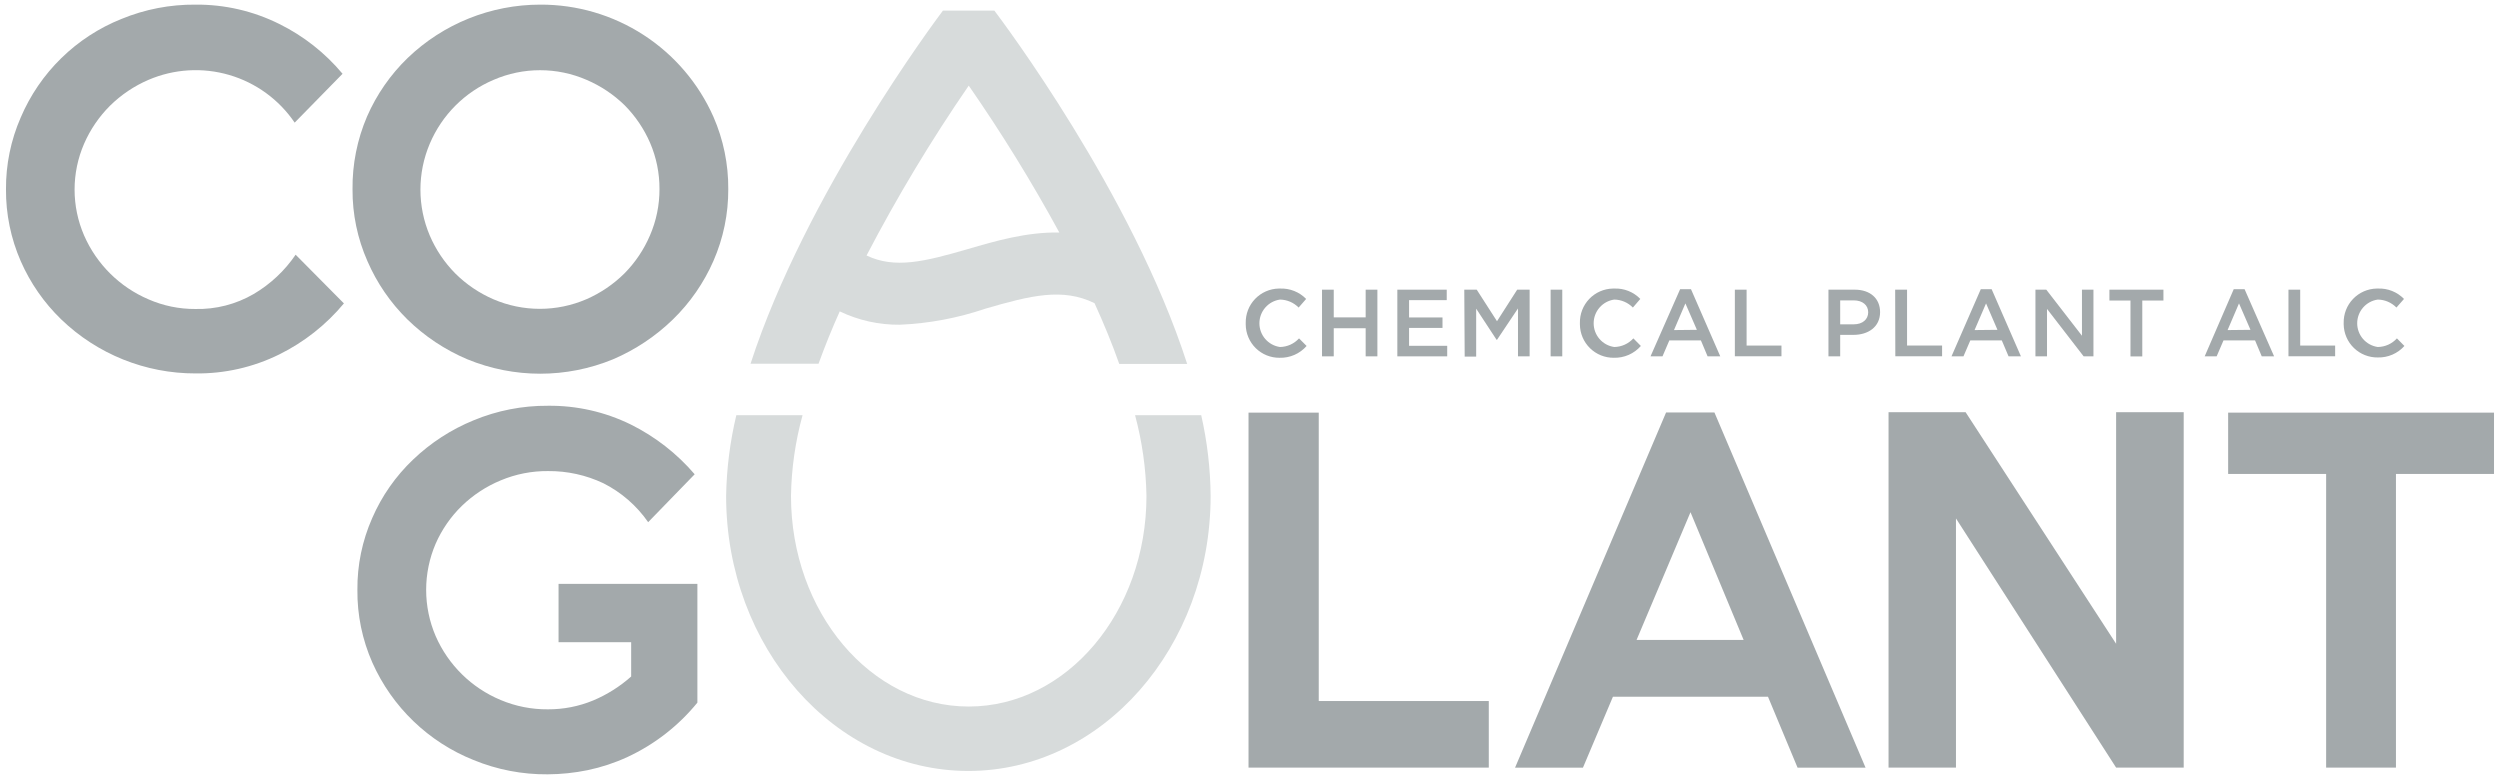 <svg width="292" height="91" viewBox="0 0 292 91" fill="none" xmlns="http://www.w3.org/2000/svg">
<path d="M140.301 48.493H132.575C133.404 51.572 133.852 54.742 133.907 57.931C133.907 71.49 124.588 82.523 113.143 82.523C101.698 82.523 92.388 71.481 92.388 57.921C92.44 54.734 92.894 51.567 93.739 48.493H86.004C85.266 51.584 84.866 54.745 84.811 57.921C84.811 75.64 97.504 90.048 113.106 90.048C128.707 90.048 141.401 75.631 141.401 57.921C141.375 54.748 141.006 51.587 140.301 48.493Z" fill="#D7DBDB"/>
<path d="M98.082 36.37C100.268 37.419 102.666 37.952 105.09 37.928C108.486 37.785 111.844 37.156 115.063 36.062C120.403 34.505 124.122 33.591 127.84 35.41C128.912 37.76 129.891 40.128 130.729 42.506H138.661C132.258 22.605 116.955 2.322 116.144 1.24H110.132C109.322 2.322 94.084 22.689 87.662 42.488H95.603C96.339 40.455 97.169 38.403 98.082 36.37ZM113.152 10.006C116.984 15.529 120.515 21.253 123.73 27.156C119.89 27.091 116.274 28.145 113.031 29.096C108.008 30.551 104.522 31.427 101.213 29.842C104.785 22.989 108.772 16.362 113.152 9.997V10.006Z" fill="#D7DBDB"/>
<path d="M40.169 35.438C38.097 37.931 35.525 39.961 32.619 41.397C29.581 42.896 26.231 43.657 22.843 43.616C16.991 43.63 11.363 41.366 7.148 37.303C5.146 35.366 3.541 33.057 2.423 30.504C1.267 27.858 0.68 24.999 0.699 22.111C0.68 19.224 1.267 16.364 2.423 13.718C3.531 11.119 5.141 8.764 7.161 6.789C9.181 4.814 11.571 3.258 14.194 2.21C16.937 1.081 19.877 0.514 22.843 0.541C26.234 0.513 29.583 1.287 32.619 2.798C35.46 4.202 37.977 6.184 40.01 8.617L34.418 14.324C32.595 11.637 29.894 9.669 26.778 8.757C23.663 7.845 20.328 8.046 17.344 9.326C15.672 10.045 14.149 11.07 12.852 12.347C11.572 13.623 10.545 15.129 9.823 16.786C9.09 18.477 8.711 20.301 8.711 22.144C8.711 23.987 9.09 25.811 9.823 27.502C11.287 30.857 13.978 33.526 17.344 34.962C19.069 35.716 20.933 36.101 22.815 36.09C25.207 36.147 27.568 35.541 29.637 34.337C31.586 33.188 33.257 31.621 34.53 29.749L40.169 35.438Z" fill="#A3A9AB"/>
<path d="M85.062 22.084C85.078 24.972 84.487 27.831 83.329 30.477C82.209 33.036 80.605 35.355 78.604 37.303C76.577 39.275 74.204 40.855 71.604 41.966C66.153 44.21 60.037 44.21 54.586 41.966C51.979 40.865 49.601 39.283 47.578 37.303C45.602 35.357 44.02 33.049 42.918 30.505C41.751 27.861 41.157 25.001 41.175 22.111C41.143 19.189 41.721 16.293 42.871 13.607C43.991 11.04 45.603 8.718 47.615 6.771C51.781 2.772 57.331 0.54 63.105 0.541C67.383 0.523 71.575 1.753 75.166 4.08C78.758 6.407 81.594 9.73 83.329 13.644C84.492 16.304 85.083 19.18 85.062 22.084ZM77.028 22.084C77.037 20.234 76.666 18.403 75.938 16.703C75.228 15.059 74.216 13.563 72.956 12.292C71.669 11.037 70.162 10.032 68.51 9.326C66.797 8.583 64.949 8.2 63.081 8.2C61.214 8.2 59.366 8.583 57.653 9.326C54.294 10.751 51.621 13.426 50.197 16.787C49.477 18.483 49.106 20.306 49.106 22.149C49.106 23.991 49.477 25.815 50.197 27.511C50.903 29.162 51.915 30.665 53.179 31.941C54.46 33.214 55.968 34.235 57.625 34.953C59.339 35.691 61.187 36.072 63.053 36.072C64.92 36.072 66.767 35.691 68.482 34.953C70.138 34.233 71.645 33.211 72.928 31.941C74.192 30.665 75.204 29.162 75.91 27.511C76.654 25.799 77.034 23.951 77.028 22.084Z" fill="#A3A9AB"/>
<path d="M217.898 89.667H209.957L206.5 81.376H188.391L184.887 89.667H176.956L194.598 48.177H200.246L217.898 89.667ZM203.657 74.746L197.45 59.825L191.15 74.746H203.657Z" fill="#A3A9AB"/>
<path d="M81.455 82.066C79.249 84.774 76.458 86.945 73.291 88.417C71.801 89.105 70.238 89.621 68.631 89.956C67.098 90.27 65.537 90.433 63.971 90.441C61.003 90.467 58.059 89.9 55.313 88.771C50.046 86.665 45.807 82.587 43.496 77.403C42.312 74.726 41.715 71.826 41.744 68.898C41.718 66.009 42.309 63.148 43.477 60.505C44.594 57.932 46.217 55.611 48.249 53.679C50.298 51.719 52.698 50.162 55.323 49.09C58.066 47.952 61.01 47.374 63.981 47.393C67.342 47.352 70.665 48.103 73.683 49.585C76.532 51.001 79.068 52.977 81.138 55.395L75.705 60.99C74.366 59.06 72.565 57.495 70.467 56.439C68.451 55.487 66.247 55.003 64.018 55.022C62.115 55.004 60.228 55.375 58.473 56.113C56.79 56.811 55.253 57.82 53.943 59.088C52.65 60.347 51.612 61.845 50.886 63.499C50.153 65.204 49.775 67.041 49.775 68.898C49.775 70.755 50.153 72.592 50.886 74.298C52.36 77.67 55.077 80.343 58.473 81.758C60.221 82.496 62.102 82.867 63.999 82.849C65.812 82.858 67.608 82.506 69.284 81.814C70.906 81.131 72.404 80.186 73.72 79.017V75.007H65.239V68.199H81.455V82.066Z" fill="#A3A9AB"/>
<path d="M173.89 89.657H145.828V48.195H154.029V81.88H173.89V89.657Z" fill="#A3A9AB"/>
<path d="M255.056 89.657H247.162L228.457 60.552V89.657H220.582V48.148H229.585L247.162 75.193V48.148H255.056V89.657Z" fill="#A3A9AB"/>
<path d="M291.301 55.357H279.847V89.657H271.692V55.357H260.247V48.195H291.301V55.357Z" fill="#A3A9AB"/>
<path d="M145.501 37.723C145.49 37.206 145.581 36.692 145.768 36.21C145.956 35.728 146.236 35.288 146.594 34.915C146.951 34.542 147.379 34.243 147.852 34.035C148.325 33.827 148.834 33.714 149.351 33.703H149.509C150.073 33.681 150.636 33.777 151.161 33.986C151.686 34.195 152.162 34.511 152.557 34.916L151.68 35.923C151.105 35.336 150.321 35.001 149.5 34.99C148.833 35.085 148.223 35.418 147.782 35.927C147.341 36.435 147.098 37.087 147.098 37.76C147.098 38.434 147.341 39.085 147.782 39.593C148.223 40.102 148.833 40.435 149.5 40.53C149.92 40.523 150.335 40.43 150.718 40.257C151.101 40.084 151.444 39.834 151.727 39.523L152.612 40.409C152.22 40.857 151.733 41.213 151.187 41.452C150.641 41.69 150.049 41.805 149.453 41.789C148.939 41.794 148.429 41.697 147.952 41.505C147.475 41.313 147.041 41.028 146.674 40.668C146.307 40.308 146.015 39.879 145.814 39.405C145.612 38.932 145.506 38.424 145.501 37.909V37.723Z" fill="#A3A9AB"/>
<path d="M154.411 33.834H155.781V37.07H159.509V33.834H160.879V41.621H159.509V38.338H155.781V41.621H154.411V33.834Z" fill="#A3A9AB"/>
<path d="M163.209 33.834H168.978V35.056H164.579V37.079H168.484V38.301H164.579V40.39H169.034V41.621H163.209V33.834Z" fill="#A3A9AB"/>
<path d="M171.028 33.834H172.482L174.849 37.518L177.207 33.834H178.661V41.621H177.301V36.026L174.849 39.691H174.803L172.417 36.053V41.649H171.075L171.028 33.834Z" fill="#A3A9AB"/>
<path d="M181.112 33.834H182.473V41.621H181.112V33.834Z" fill="#A3A9AB"/>
<path d="M184.533 37.722C184.522 37.205 184.613 36.691 184.8 36.21C184.987 35.728 185.268 35.288 185.625 34.914C185.983 34.541 186.41 34.242 186.883 34.034C187.356 33.826 187.865 33.714 188.382 33.703H188.55C189.113 33.679 189.675 33.775 190.198 33.984C190.722 34.193 191.196 34.51 191.588 34.915L190.721 35.922C190.146 35.336 189.362 35 188.54 34.99C187.874 35.085 187.264 35.417 186.823 35.926C186.382 36.435 186.139 37.086 186.139 37.759C186.139 38.433 186.382 39.084 186.823 39.593C187.264 40.102 187.874 40.434 188.54 40.529C188.962 40.524 189.379 40.432 189.763 40.258C190.148 40.085 190.493 39.834 190.777 39.522L191.653 40.408C191.26 40.856 190.774 41.212 190.227 41.451C189.681 41.689 189.089 41.804 188.494 41.788C187.979 41.793 187.467 41.696 186.989 41.504C186.512 41.311 186.076 41.026 185.708 40.665C185.341 40.303 185.047 39.873 184.846 39.399C184.644 38.925 184.538 38.415 184.533 37.899V37.722Z" fill="#A3A9AB"/>
<path d="M196.239 33.777H197.506L200.926 41.62H199.445L198.662 39.755H194.98L194.179 41.62H192.781L196.239 33.777ZM198.196 38.524L196.854 35.437L195.521 38.552L198.196 38.524Z" fill="#A3A9AB"/>
<path d="M202.632 33.834H204.002V40.362H208.075V41.612H202.632V33.834Z" fill="#A3A9AB"/>
<path d="M213.564 33.834H216.64C218.448 33.834 219.594 34.869 219.594 36.455C219.594 38.198 218.196 39.112 216.491 39.112H214.934V41.621H213.564V33.834ZM216.518 37.881C217.553 37.881 218.205 37.303 218.205 36.473C218.205 35.643 217.544 35.084 216.518 35.084H214.934V37.881H216.518Z" fill="#A3A9AB"/>
<path d="M221.355 33.834H222.744V40.362H226.836V41.612H221.374L221.355 33.834Z" fill="#A3A9AB"/>
<path d="M231.356 33.777H232.623L236.044 41.62H234.599L233.807 39.755H230.135L229.333 41.62H227.935L231.356 33.777ZM233.304 38.524L231.971 35.437L230.629 38.552L233.304 38.524Z" fill="#A3A9AB"/>
<path d="M237.74 33.834H239.007L243.173 39.215V33.834H244.515V41.621H243.369L239.091 36.081V41.621H237.74V33.834Z" fill="#A3A9AB"/>
<path d="M248.84 35.102H246.379V33.834H252.689V35.102H250.219V41.63H248.84V35.102Z" fill="#A3A9AB"/>
<path d="M260.9 33.777H262.167L265.615 41.62H264.171L263.388 39.755H259.707L258.905 41.62H257.507L260.9 33.777ZM262.857 38.524L261.515 35.437L260.182 38.552L262.857 38.524Z" fill="#A3A9AB"/>
<path d="M267.293 33.834H268.663V40.362H272.745V41.612H267.293V33.834Z" fill="#A3A9AB"/>
<path d="M273.742 37.722C273.731 37.205 273.822 36.691 274.009 36.21C274.197 35.728 274.477 35.288 274.835 34.915C275.192 34.541 275.62 34.242 276.093 34.034C276.566 33.826 277.075 33.714 277.591 33.703H277.731C278.297 33.679 278.862 33.774 279.389 33.983C279.915 34.192 280.392 34.51 280.788 34.915L279.903 35.922C279.618 35.631 279.279 35.399 278.905 35.239C278.531 35.079 278.129 34.994 277.722 34.99C277.055 35.085 276.446 35.417 276.004 35.926C275.563 36.435 275.32 37.086 275.32 37.76C275.32 38.433 275.563 39.084 276.004 39.593C276.446 40.102 277.055 40.434 277.722 40.529C278.144 40.525 278.561 40.433 278.946 40.26C279.331 40.087 279.676 39.835 279.959 39.522L280.835 40.408C280.446 40.844 279.967 41.189 279.431 41.421C278.895 41.653 278.315 41.766 277.731 41.751C277.216 41.76 276.704 41.666 276.225 41.477C275.745 41.288 275.308 41.006 274.938 40.647C274.567 40.289 274.271 39.861 274.066 39.388C273.861 38.914 273.751 38.406 273.742 37.89V37.722Z" fill="#A3A9AB"/>
</svg>
